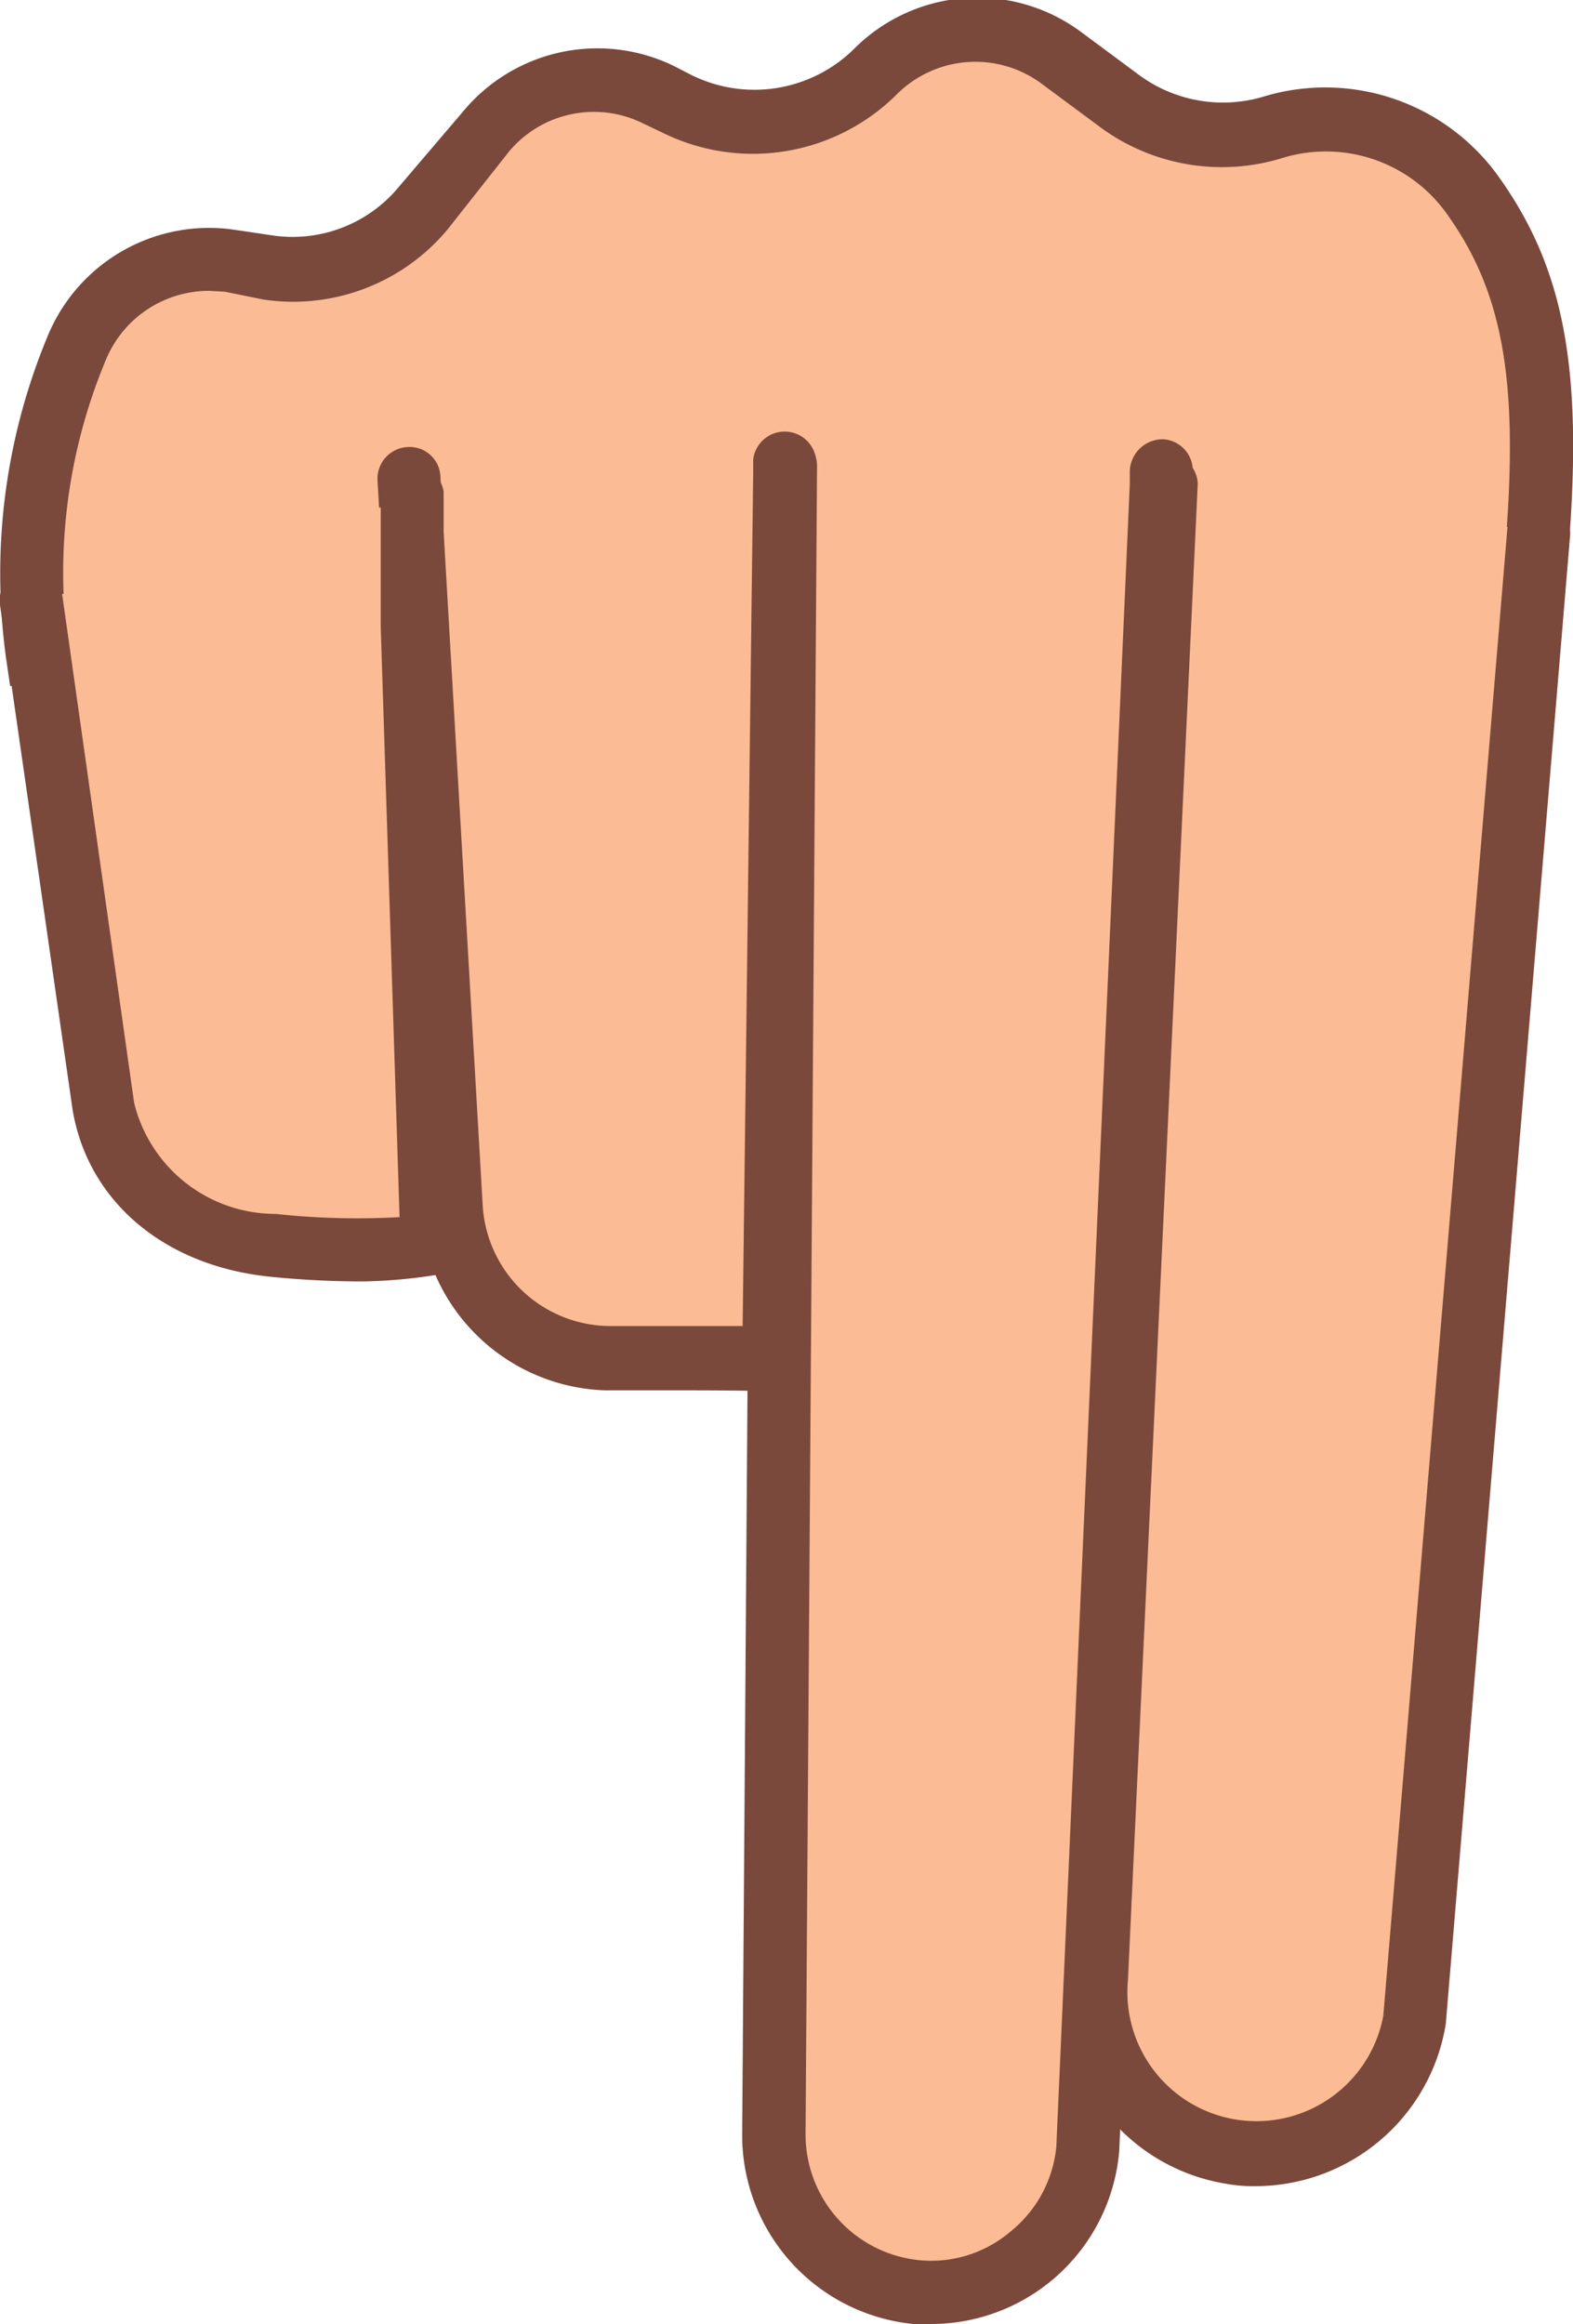 <svg id="Layer_1" data-name="Layer 1" xmlns="http://www.w3.org/2000/svg" viewBox="0 0 34.25 50.58"><defs><style>.cls-1{fill:#fbbc95;}.cls-2{fill:#7b483c;}</style></defs><path class="cls-1" d="M5,5.67l.81.12A3.77,3.77,0,0,0,9.22,4.51l1.39-1.64a3.11,3.11,0,0,1,3.74-.77l.42.2a3.76,3.76,0,0,0,4.3-.69l0,0a3.11,3.11,0,0,1,4-.32l1.35,1a3.76,3.76,0,0,0,3.28.54h0a3.93,3.93,0,0,1,4.34,1.47c1.35,1.88,1.76,4,1.35,8.26L.81,14.21a12.75,12.75,0,0,1,.86-6.65A3.13,3.13,0,0,1,5,5.67Z"/><path class="cls-2" d="M.22,14.93l-.09-.62a13.43,13.43,0,0,1,.91-7A3.8,3.8,0,0,1,5.1,5l.81.12A3,3,0,0,0,8.69,4.06l1.39-1.63a3.8,3.8,0,0,1,4.58-1l.41.21a3.09,3.09,0,0,0,3.52-.57,3.79,3.79,0,0,1,4.9-.41l1.35,1a3.08,3.08,0,0,0,2.68.44,4.64,4.64,0,0,1,5.1,1.73c1.5,2.09,1.89,4.38,1.48,8.73l-.06.59Zm4.33-8.6A2.43,2.43,0,0,0,2.31,7.82a12,12,0,0,0-.89,5.67l31.36-1.63c.29-3.59-.06-5.51-1.28-7.21a3.23,3.23,0,0,0-3.58-1.21A4.47,4.47,0,0,1,24,2.8l-1.35-1a2.42,2.42,0,0,0-3.12.25,4.44,4.44,0,0,1-5.1.84l-.42-.2a2.41,2.41,0,0,0-2.92.6L9.74,5a4.38,4.38,0,0,1-4,1.52L4.9,6.35Z"/><path class="cls-1" d="M33.5,11.56,30.8,44a3.5,3.5,0,0,1-6.93-.93l1.52-32.59Z"/><path class="cls-2" d="M27.35,47.58a3.31,3.31,0,0,1-.7-.06A4.19,4.19,0,0,1,23.19,43l1.52-32.55a.69.69,0,0,1,1.37.07L24.56,43.09a2.81,2.81,0,0,0,5.56.78l2.7-32.36a.69.69,0,0,1,1.37.11L31.48,44.05A4.2,4.2,0,0,1,27.35,47.58Z"/><path class="cls-1" d="M25.3,10.25c0,.1,0,.21,0,.31L23.67,46.78a3.42,3.42,0,0,1-6.82-.36l.26-36.29Z"/><path class="cls-2" d="M20.28,50.58l-.39,0a4.13,4.13,0,0,1-3.73-4.15l.26-36.29a.69.69,0,0,1,.69-.68h0a.68.68,0,0,1,.68.69l-.25,36.29A2.75,2.75,0,0,0,20,49.19a2.66,2.66,0,0,0,2-.62,2.7,2.7,0,0,0,1-1.85l1.6-36.19c0-.11,0-.21,0-.29a.72.72,0,0,1,.7-.68.68.68,0,0,1,.67.7c0,.12,0,.25,0,.36l-1.6,36.19a4.11,4.11,0,0,1-4.08,3.77Z"/><path class="cls-1" d="M17.08,10c0,.1,0,.2,0,.3l-.24,19.27s-1.71,0-3.62,0a3.48,3.48,0,0,1-3.4-3.28L8.91,10.42Z"/><path class="cls-2" d="M15,30.26l-1.83,0A4.18,4.18,0,0,1,9.14,26.3L8.22,10.46a.69.69,0,0,1,.65-.73.67.67,0,0,1,.72.65l.92,15.85a2.79,2.79,0,0,0,2.73,2.63c1.17,0,2.26,0,2.93,0l.23-18.6V10A.69.69,0,0,1,17.77,10c0,.11,0,.23,0,.34l-.25,19.94h-.67S16.1,30.26,15,30.26Zm1.81-.71h0Z"/><path class="cls-1" d="M9,10.85c0,.1,0,2.67,0,2.78l.46,13.48A13.7,13.7,0,0,1,6,27.1c-1.85-.18-3.46-1.24-3.72-3l-1.55-11Z"/><path class="cls-2" d="M7.91,27.89a20.15,20.15,0,0,1-2-.1c-2.35-.23-4-1.66-4.33-3.64L0,13.17a.68.68,0,0,1,.58-.78.7.7,0,0,1,.78.59L2.92,24A3.17,3.17,0,0,0,6,26.42a16.53,16.53,0,0,0,2.7.07L8.29,13.65s0-.44,0-1c0-.73,0-1.65,0-1.8a.69.69,0,0,1,1.37-.15c0,.09,0,.2,0,1.94,0,.46,0,.84,0,.91l.48,14.08-.59.11A11.46,11.46,0,0,1,7.91,27.89Z"/></svg>